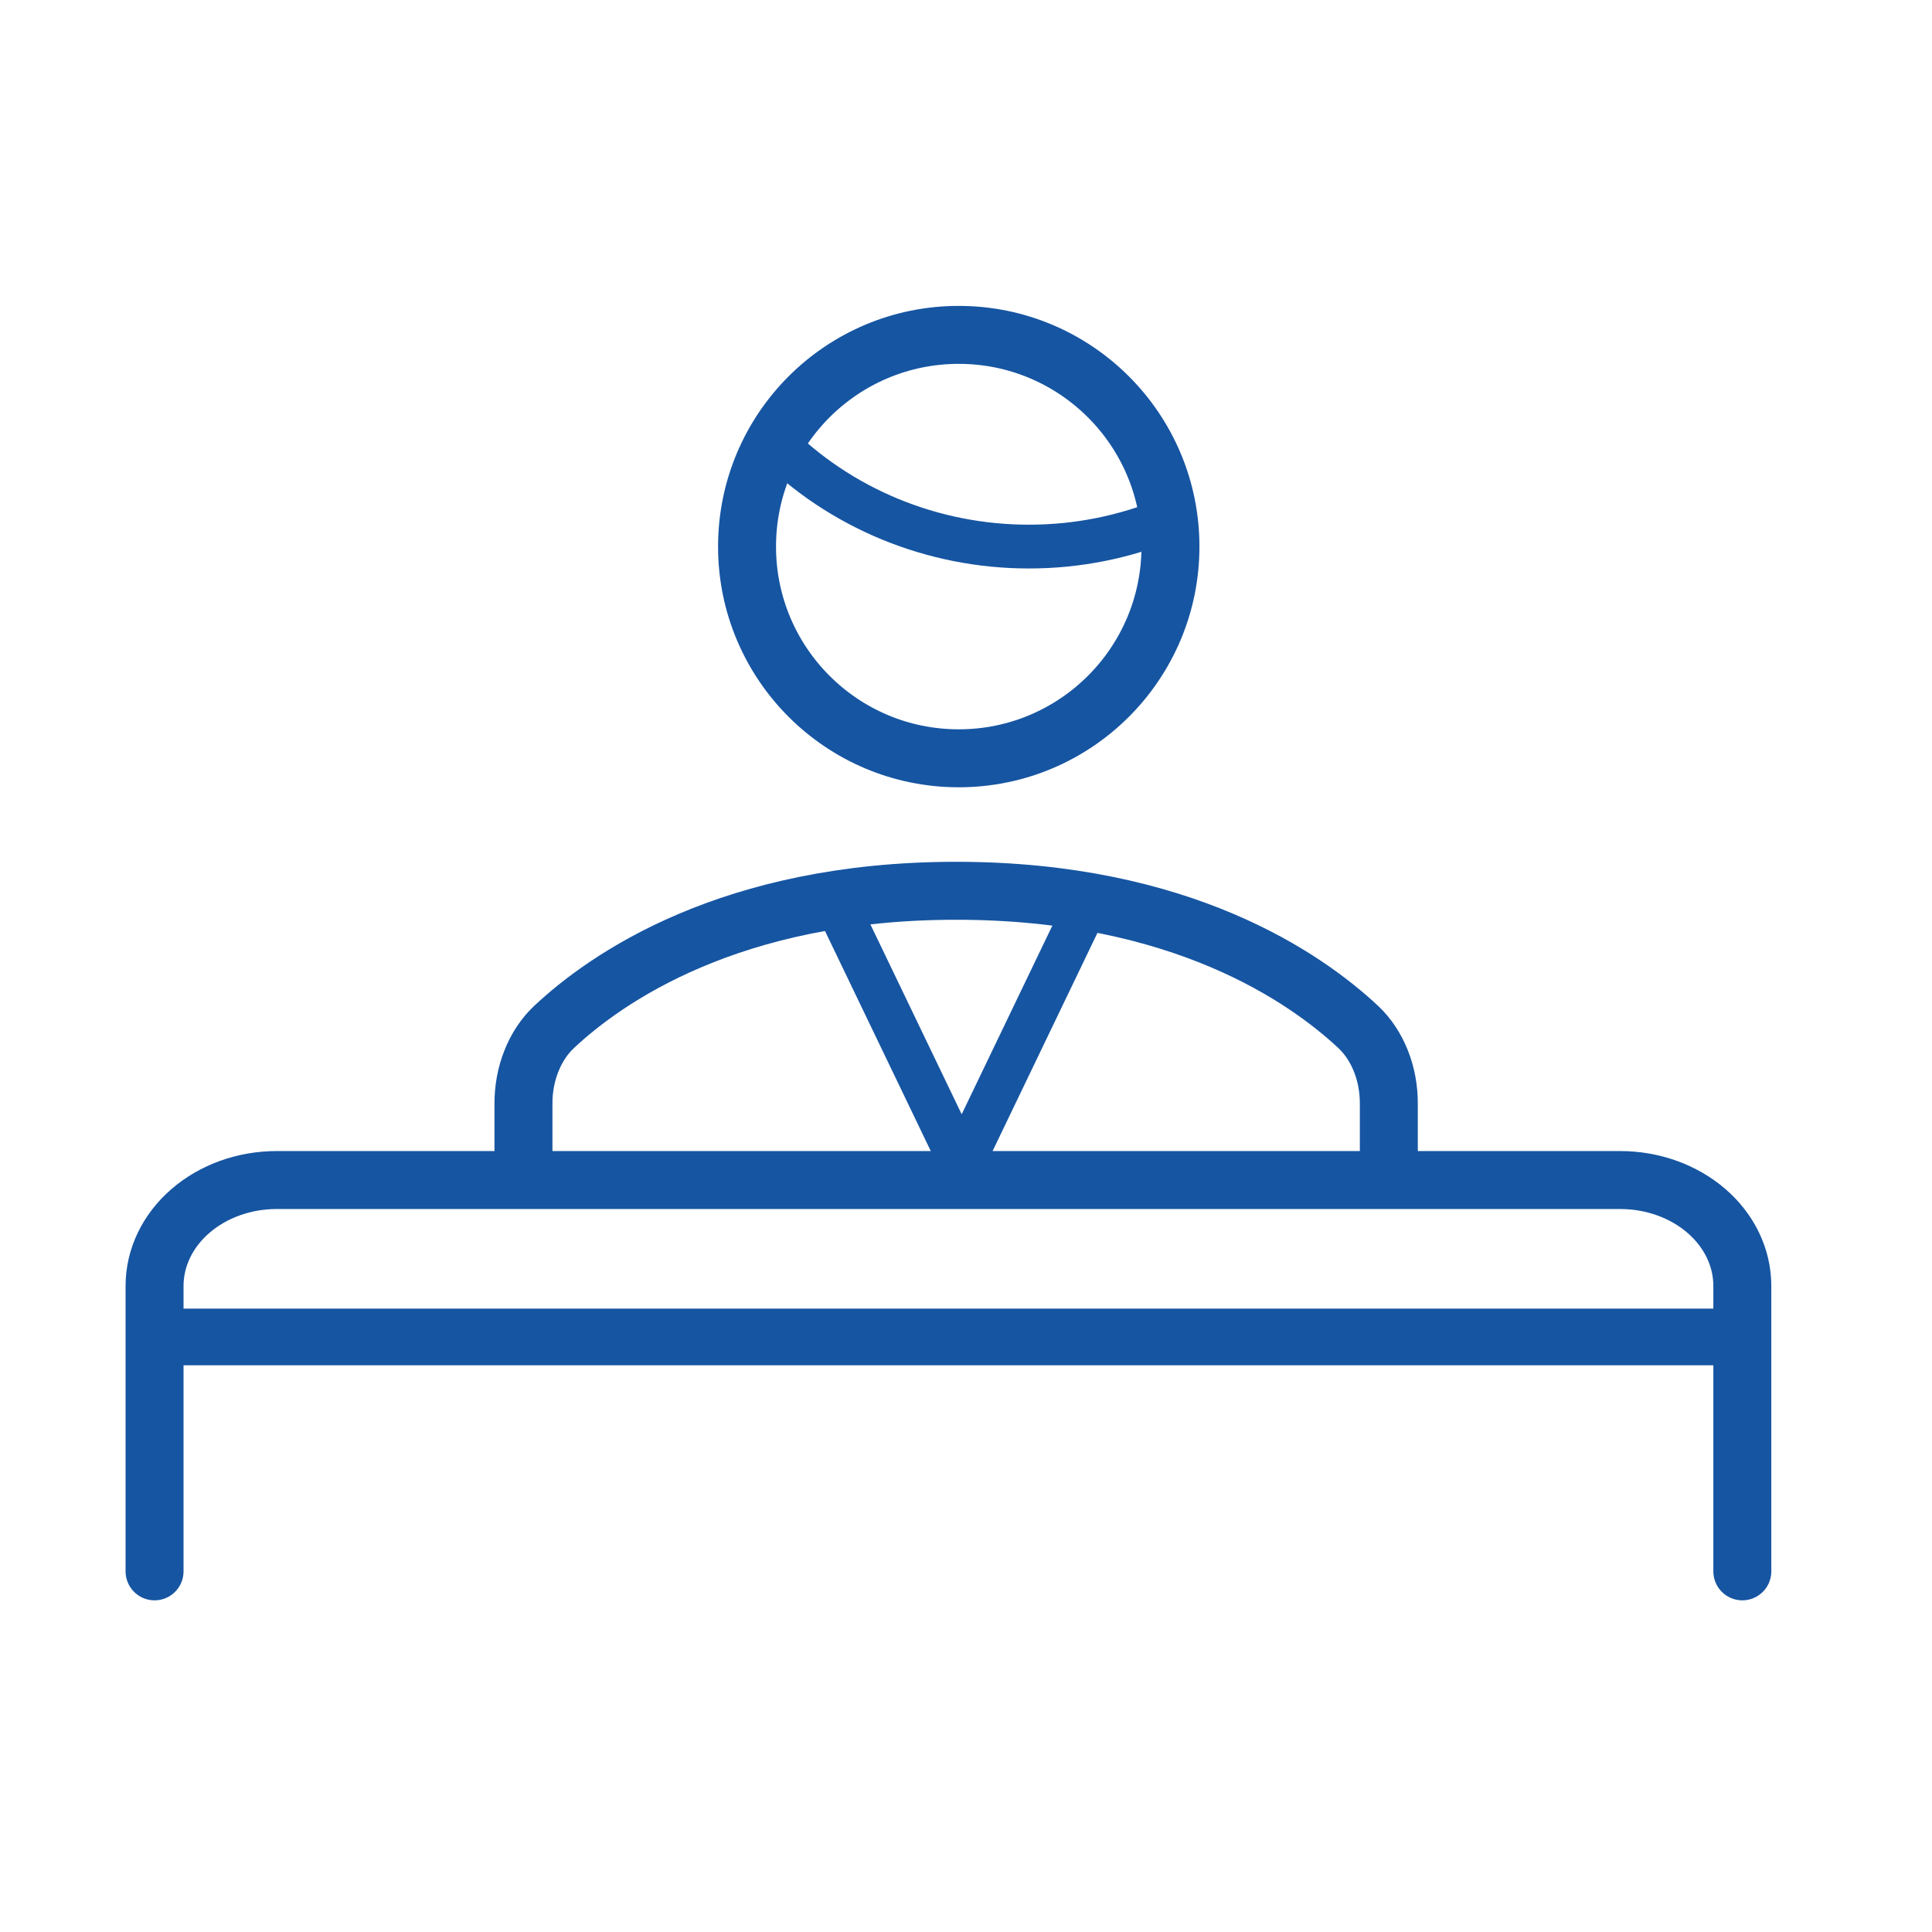 <svg width="75" height="75" viewBox="0 0 75 75" fill="none" xmlns="http://www.w3.org/2000/svg">
<path d="M30 17.109C31.288 18.409 32.832 19.443 34.54 20.149C36.248 20.855 38.084 21.219 39.94 21.218C41.82 21.22 43.682 20.847 45.409 20.123" stroke="#1655A2" stroke-width="1.7" stroke-linecap="round" stroke-linejoin="round"/>
<path d="M37.218 29.437C41.757 29.437 45.437 25.757 45.437 21.218C45.437 16.68 41.757 13 37.218 13C32.679 13 29 16.68 29 21.218C29 25.757 32.679 29.437 37.218 29.437Z" stroke="#1655A2" stroke-width="2.25" stroke-linecap="round" stroke-linejoin="round"/>
<path d="M67.637 61V49.918C67.637 48.828 67.138 47.783 66.249 47.013C65.359 46.242 64.153 45.809 62.896 45.809H10.741C9.484 45.809 8.278 46.242 7.389 47.013C6.5 47.783 6 48.828 6 49.918V61" stroke="#1655A2" stroke-width="2.25" stroke-linecap="round" stroke-linejoin="round"/>
<line x1="7.1" y1="51.9" x2="66.9" y2="51.9" stroke="#1655A2" stroke-width="2.2" stroke-linecap="round"/>
<path d="M20.321 44.931V42.85C20.318 42.276 20.422 41.71 20.627 41.194C20.83 40.678 21.128 40.228 21.497 39.878C23.528 37.968 28.368 34.58 37.118 34.58C45.867 34.58 50.7 37.968 52.738 39.878C53.107 40.228 53.405 40.678 53.609 41.194C53.813 41.71 53.917 42.276 53.914 42.85V44.931" stroke="#1655A2" stroke-width="2.25" stroke-linecap="round" stroke-linejoin="round"/>
<path d="M32.709 35.6L37.024 44.576C37.107 44.749 37.217 44.846 37.332 44.846C37.447 44.846 37.558 44.749 37.641 44.576L41.955 35.6" stroke="#1655A2" stroke-width="1.7" stroke-linecap="round" stroke-linejoin="round"/>
</svg>
